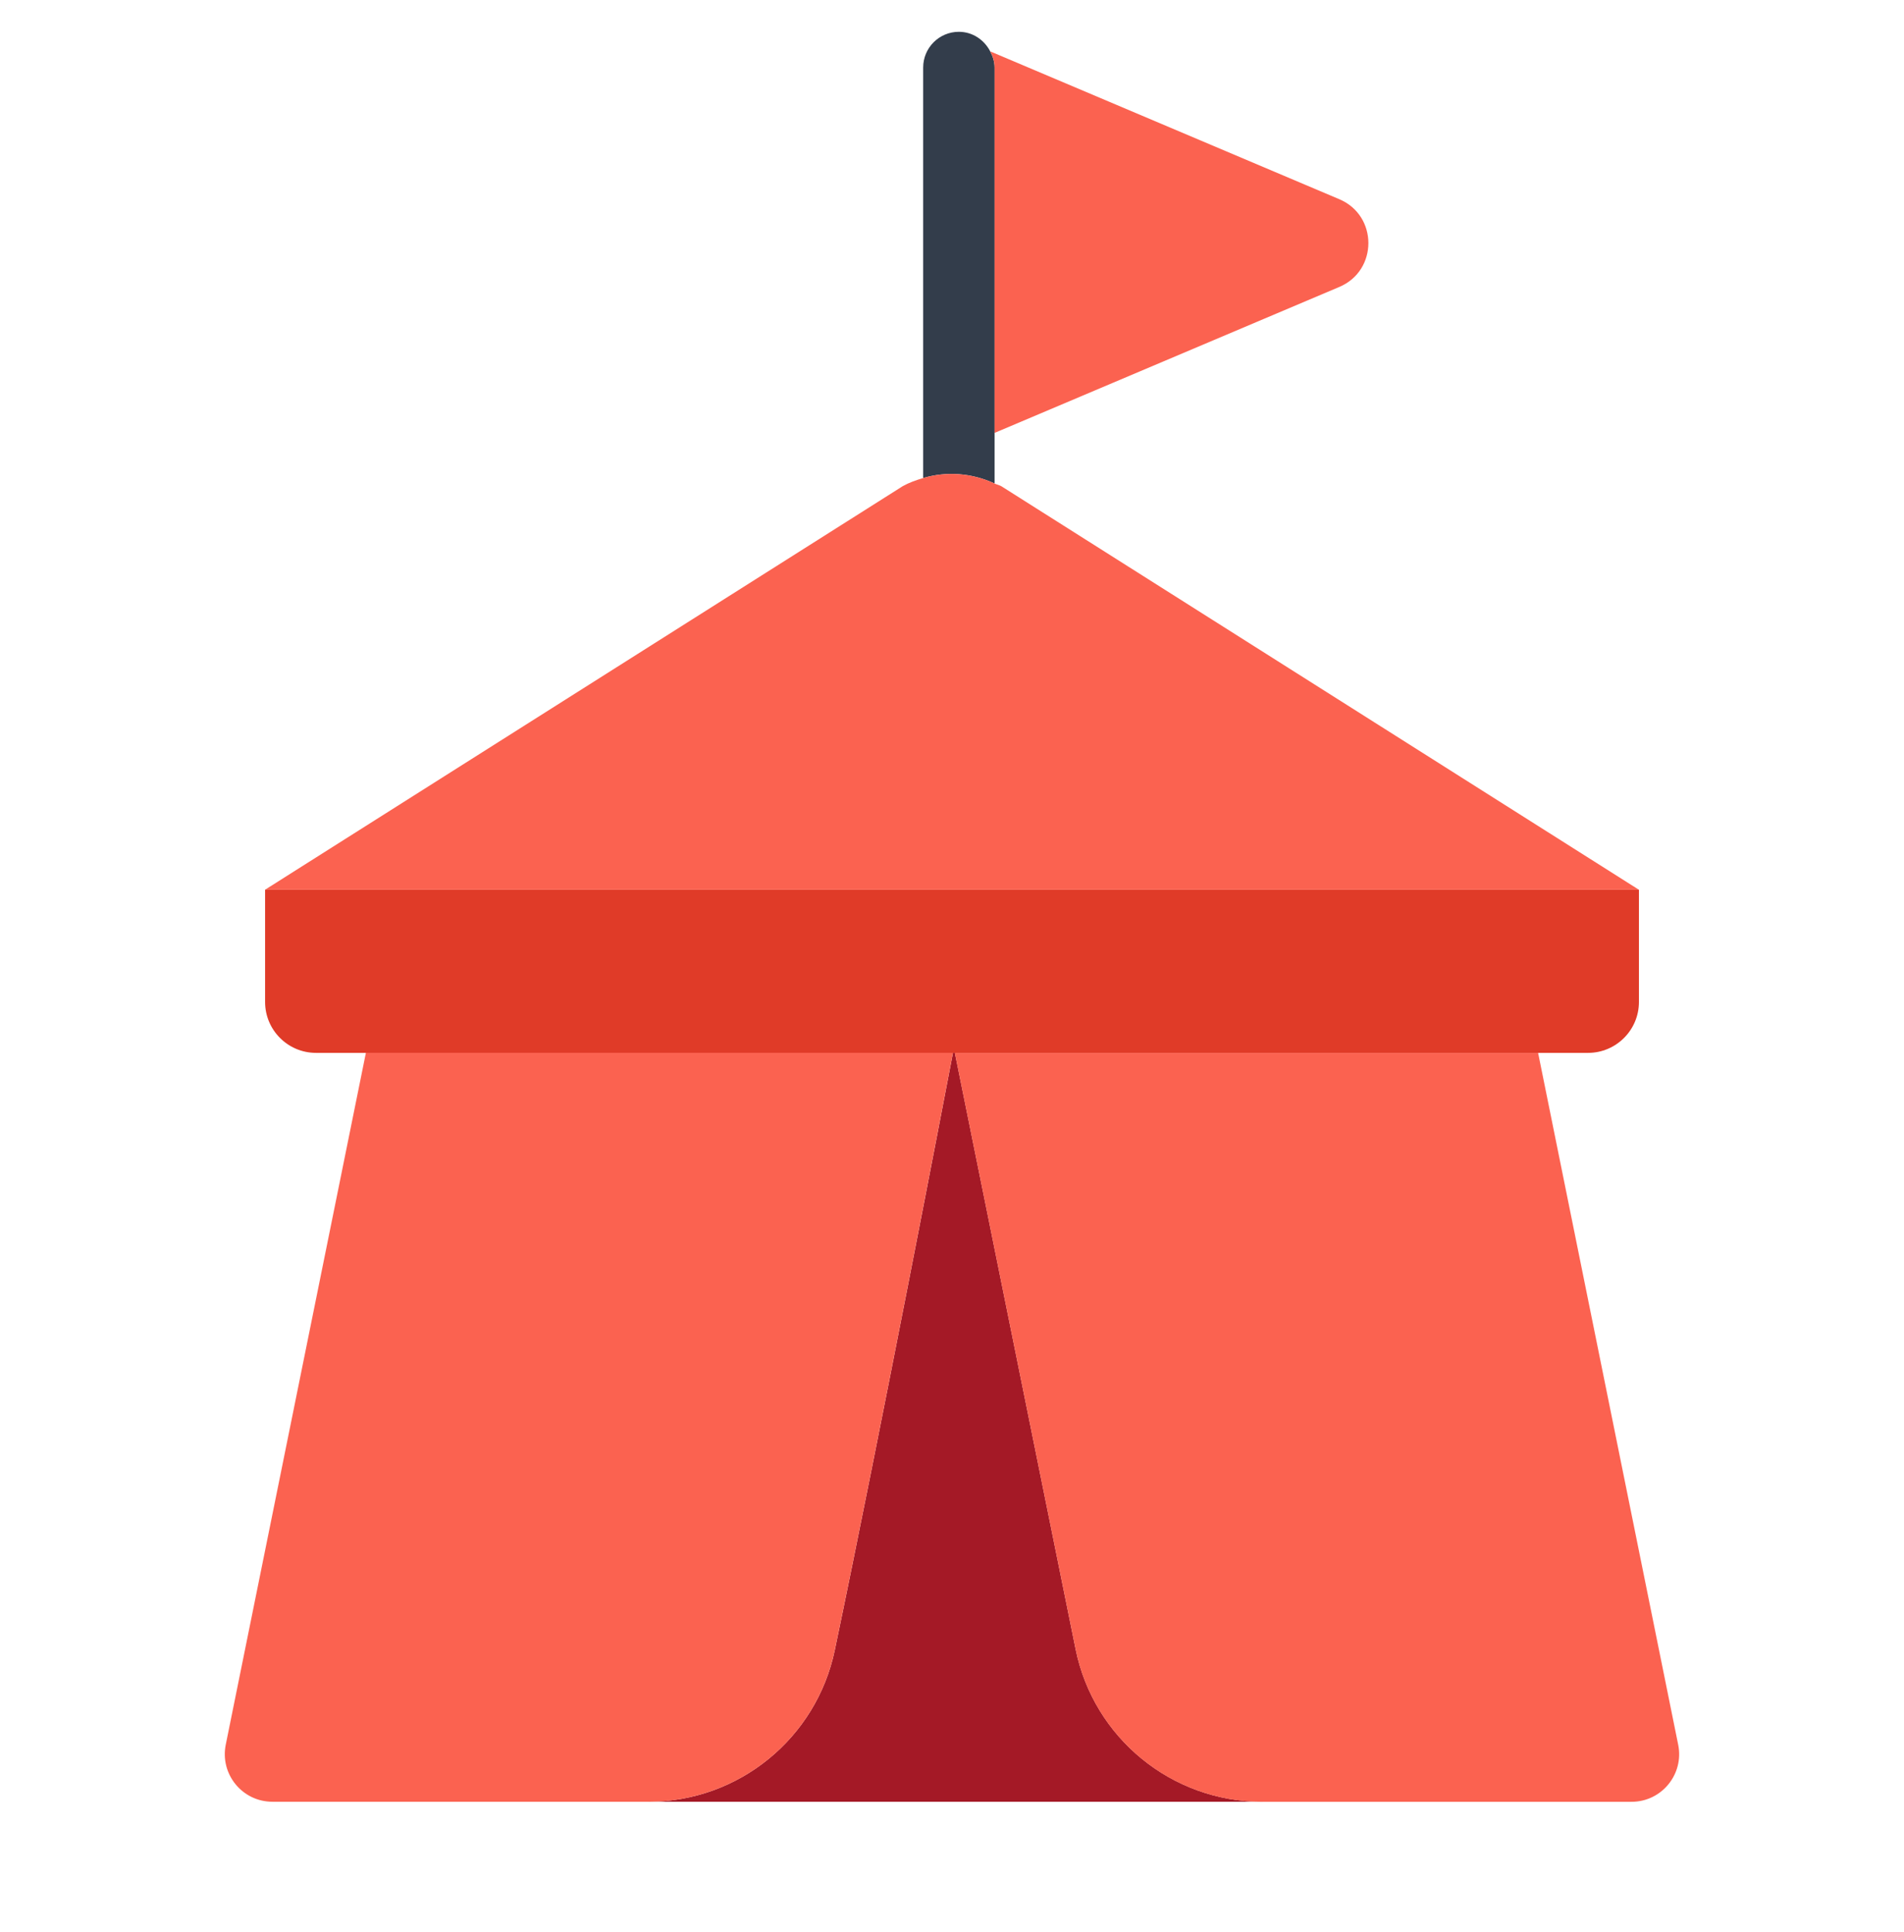 <svg width="70" height="71" viewBox="0 0 70 71" fill="none" xmlns="http://www.w3.org/2000/svg">
<path d="M36.565 17.77V2.482C36.565 2.265 36.5 2.069 36.405 1.889C36.187 1.467 35.76 1.169 35.252 1.169C34.528 1.169 33.94 1.757 33.94 2.482V17.57C34.806 17.313 35.733 17.385 36.565 17.77Z" fill="#333D4B"/>
<path d="M39.544 60.61L35.105 38.695H35.036C34.734 40.277 32.362 52.656 30.691 60.648C30.012 63.893 27.154 66.219 23.84 66.221H46.406C43.076 66.221 40.206 63.874 39.544 60.61Z" fill="#A41926"/>
<path d="M35.035 38.697H58.384C59.416 38.697 60.255 37.858 60.255 36.826V32.701H9.746V36.826C9.746 37.858 10.584 38.697 11.617 38.697H35.035Z" fill="#E03B28"/>
<path d="M36.565 15.911L49.24 10.546C50.664 9.944 50.664 7.926 49.24 7.322L36.407 1.889C36.5 2.069 36.566 2.265 36.566 2.482V15.911H36.565Z" fill="#FB6250"/>
<path d="M30.69 60.648C32.361 52.656 34.732 40.277 35.035 38.695H13.452L8.3 64.122C8.08 65.207 8.909 66.221 10.015 66.221H23.839C27.155 66.221 30.011 63.895 30.69 60.648Z" fill="#FB6250"/>
<path d="M56.548 38.697H35.103L39.543 60.612C40.205 63.876 43.073 66.223 46.403 66.223H59.983C61.089 66.223 61.919 65.209 61.698 64.124L56.548 38.697Z" fill="#FB6250"/>
<path d="M36.81 17.868C36.731 17.825 36.643 17.809 36.563 17.77C35.732 17.385 34.804 17.314 33.938 17.571C33.682 17.646 33.429 17.735 33.189 17.868L9.744 32.701H60.253L36.81 17.868Z" fill="#FB6250"/>
</svg>
